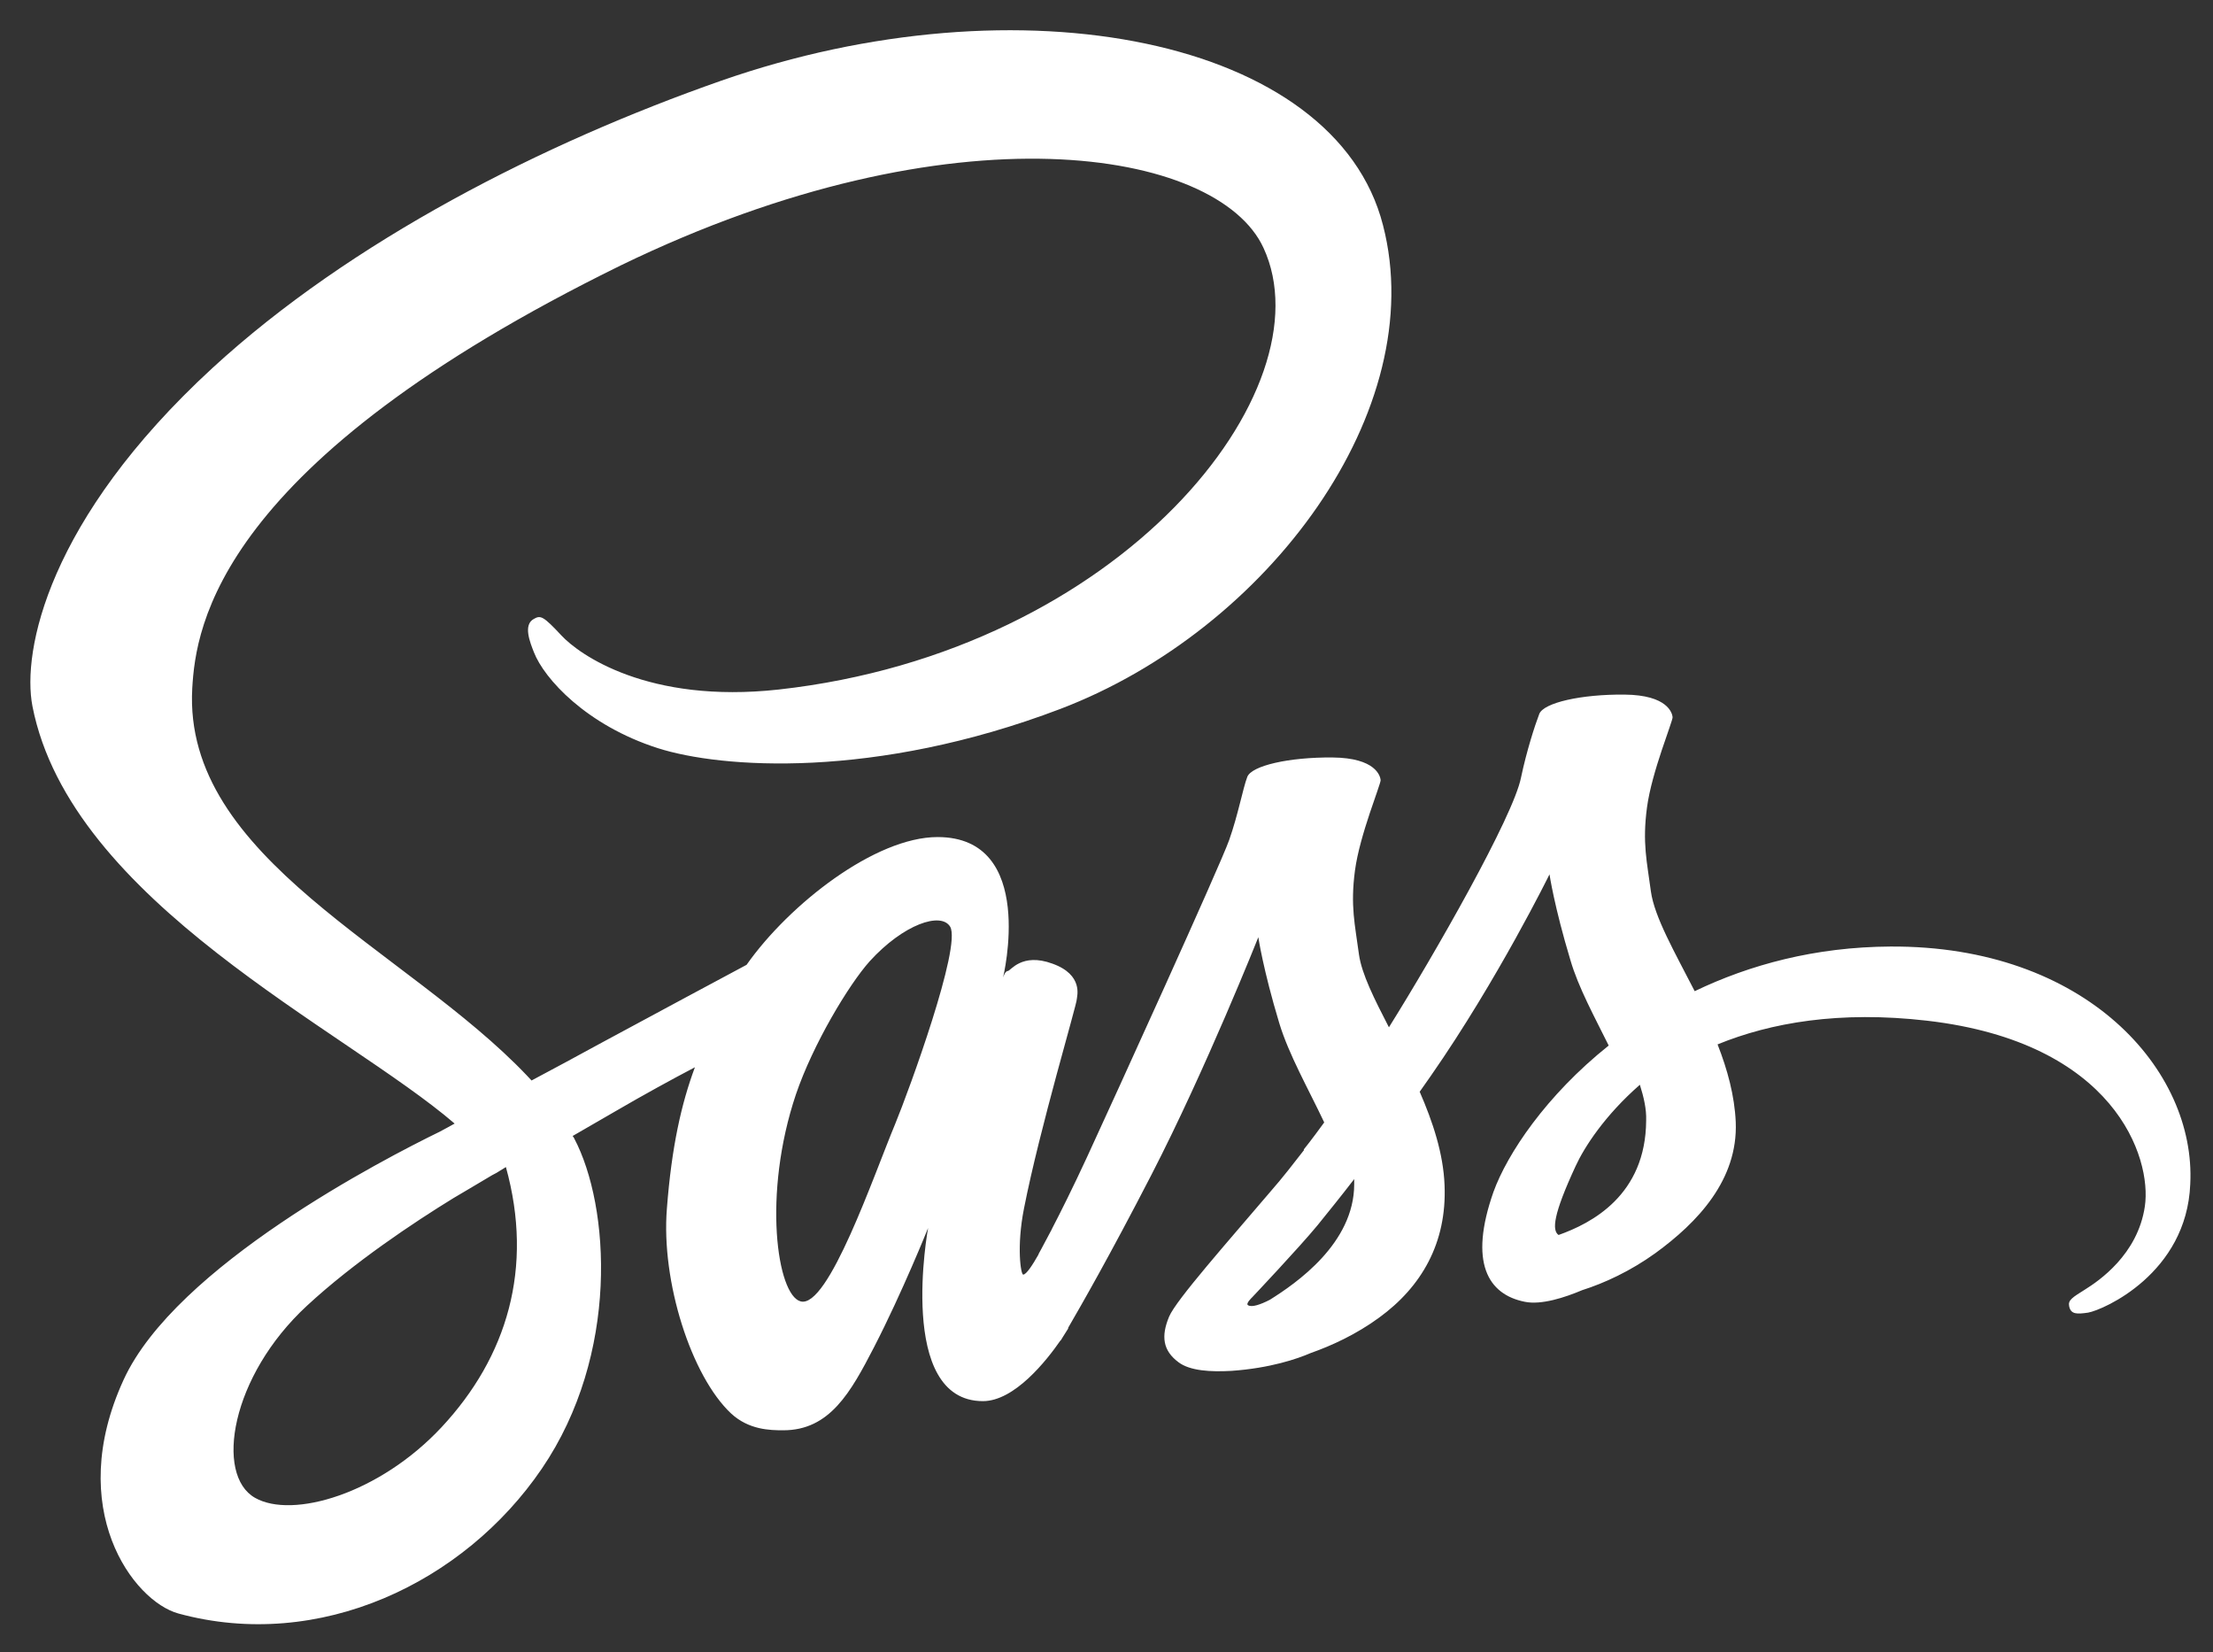 <svg width="71" height="53" viewBox="0 0 71 53" fill="none" xmlns="http://www.w3.org/2000/svg">
<rect x="0" y="0" width="71" height="53" fill="#333333" stroke="none"/>
<path d="M60.65 30.364C58.232 30.377 56.131 30.95 54.371 31.796C53.726 30.539 53.08 29.418 52.966 28.596C52.84 27.637 52.688 27.052 52.84 25.906C52.991 24.76 53.675 23.129 53.662 23.004C53.65 22.88 53.51 22.294 52.118 22.282C50.726 22.269 49.523 22.543 49.384 22.904C49.245 23.266 48.979 24.088 48.801 24.934C48.561 26.18 46.017 30.626 44.561 32.955C44.093 32.045 43.688 31.248 43.599 30.613C43.472 29.654 43.32 29.069 43.472 27.923C43.624 26.778 44.308 25.146 44.295 25.022C44.282 24.897 44.143 24.312 42.751 24.299C41.358 24.287 40.156 24.561 40.017 24.922C39.877 25.283 39.725 26.13 39.434 26.952C39.143 27.774 35.763 35.196 34.877 37.114C34.422 38.098 34.029 38.883 33.751 39.418C33.751 39.418 33.738 39.455 33.7 39.518C33.459 39.978 33.32 40.228 33.32 40.228C33.32 40.228 33.32 40.227 33.32 40.24C33.13 40.576 32.928 40.888 32.827 40.888C32.751 40.888 32.611 39.991 32.852 38.77C33.358 36.193 34.561 32.182 34.548 32.045C34.548 31.971 34.776 31.273 33.763 30.912C32.776 30.551 32.422 31.149 32.333 31.149C32.244 31.149 32.181 31.36 32.181 31.36C32.181 31.36 33.282 26.852 30.08 26.852C28.08 26.852 25.32 29.007 23.953 30.95C23.092 31.41 21.257 32.394 19.295 33.453C18.548 33.864 17.776 34.275 17.054 34.661C17.003 34.611 16.953 34.549 16.902 34.499C13.029 30.427 5.864 27.55 6.168 22.082C6.282 20.09 6.978 14.859 19.928 8.508C30.586 3.34 39.067 4.772 40.535 7.948C42.637 12.481 35.991 20.899 24.978 22.12C20.776 22.581 18.573 20.987 18.016 20.389C17.434 19.766 17.345 19.729 17.13 19.853C16.776 20.04 17.003 20.601 17.13 20.924C17.459 21.771 18.814 23.266 21.105 24C23.13 24.648 28.054 25.009 34.016 22.743C40.687 20.202 45.903 13.141 44.371 7.225C42.839 1.223 32.713 -0.758 23.13 2.592C17.434 4.585 11.257 7.723 6.813 11.808C1.535 16.665 0.699 20.887 1.041 22.655C2.269 28.932 11.067 33.017 14.586 36.043C14.409 36.143 14.244 36.23 14.105 36.305C12.345 37.164 5.636 40.614 3.965 44.263C2.067 48.397 4.269 51.361 5.725 51.76C10.244 52.993 14.889 50.776 17.383 47.114C19.877 43.453 19.573 38.696 18.421 36.516C18.409 36.491 18.396 36.467 18.371 36.442C18.826 36.18 19.295 35.906 19.75 35.645C20.649 35.121 21.535 34.636 22.295 34.237C21.864 35.395 21.548 36.778 21.396 38.77C21.206 41.112 22.181 44.151 23.459 45.346C24.029 45.869 24.7 45.882 25.13 45.882C26.624 45.882 27.295 44.661 28.042 43.216C28.953 41.448 29.776 39.393 29.776 39.393C29.776 39.393 28.75 44.947 31.535 44.947C32.548 44.947 33.573 43.652 34.029 42.992C34.029 43.005 34.029 43.005 34.029 43.005C34.029 43.005 34.054 42.967 34.105 42.88C34.206 42.718 34.27 42.619 34.27 42.619C34.27 42.619 34.27 42.606 34.27 42.594C34.675 41.896 35.586 40.315 36.941 37.687C38.687 34.3 40.371 30.065 40.371 30.065C40.371 30.065 40.523 31.099 41.042 32.818C41.346 33.826 41.979 34.935 42.485 36.006C42.08 36.566 41.827 36.877 41.827 36.877C41.827 36.877 41.827 36.877 41.839 36.89C41.51 37.313 41.156 37.774 40.763 38.222C39.384 39.842 37.738 41.697 37.51 42.233C37.244 42.868 37.308 43.328 37.814 43.702C38.181 43.976 38.839 44.014 39.51 43.976C40.751 43.889 41.624 43.59 42.054 43.403C42.725 43.167 43.51 42.806 44.244 42.27C45.599 41.286 46.422 39.879 46.346 38.023C46.308 37.002 45.966 35.981 45.548 35.022C45.675 34.847 45.789 34.673 45.915 34.499C48.055 31.423 49.713 28.048 49.713 28.048C49.713 28.048 49.865 29.081 50.384 30.8C50.637 31.672 51.156 32.618 51.612 33.54C49.599 35.146 48.358 37.014 47.915 38.235C47.118 40.502 47.738 41.523 48.915 41.759C49.447 41.871 50.207 41.622 50.764 41.386C51.472 41.162 52.308 40.776 53.105 40.203C54.46 39.219 55.764 37.849 55.688 35.993C55.65 35.146 55.422 34.312 55.105 33.503C56.814 32.805 59.017 32.419 61.827 32.743C67.852 33.44 69.042 37.139 68.814 38.696C68.587 40.252 67.321 41.099 66.903 41.361C66.485 41.622 66.346 41.709 66.384 41.896C66.435 42.17 66.637 42.158 66.992 42.108C67.485 42.021 70.156 40.85 70.27 37.986C70.46 34.325 66.916 30.327 60.65 30.364ZM14.168 45.782C12.168 47.924 9.383 48.733 8.181 48.048C6.889 47.314 7.396 44.151 9.851 41.884C11.345 40.502 13.269 39.219 14.548 38.434C14.839 38.26 15.269 38.011 15.788 37.699C15.877 37.65 15.928 37.625 15.928 37.625C16.029 37.562 16.13 37.5 16.231 37.438C17.13 40.676 16.269 43.528 14.168 45.782ZM28.725 36.043C28.029 37.712 26.573 41.983 25.687 41.747C24.928 41.548 24.459 38.31 25.535 35.109C26.08 33.503 27.232 31.585 27.902 30.837C28.991 29.642 30.194 29.243 30.485 29.729C30.852 30.364 29.156 34.997 28.725 36.043ZM40.738 41.697C40.447 41.846 40.168 41.946 40.042 41.871C39.953 41.822 40.168 41.622 40.168 41.622C40.168 41.622 41.675 40.028 42.27 39.306C42.611 38.883 43.017 38.384 43.447 37.824C43.447 37.874 43.447 37.936 43.447 37.986C43.447 39.891 41.574 41.174 40.738 41.697ZM50.004 39.617C49.789 39.468 49.827 38.97 50.548 37.413C50.827 36.803 51.485 35.782 52.612 34.798C52.738 35.196 52.827 35.582 52.814 35.944C52.801 38.347 51.055 39.244 50.004 39.617Z" fill="white"/>
</svg>
